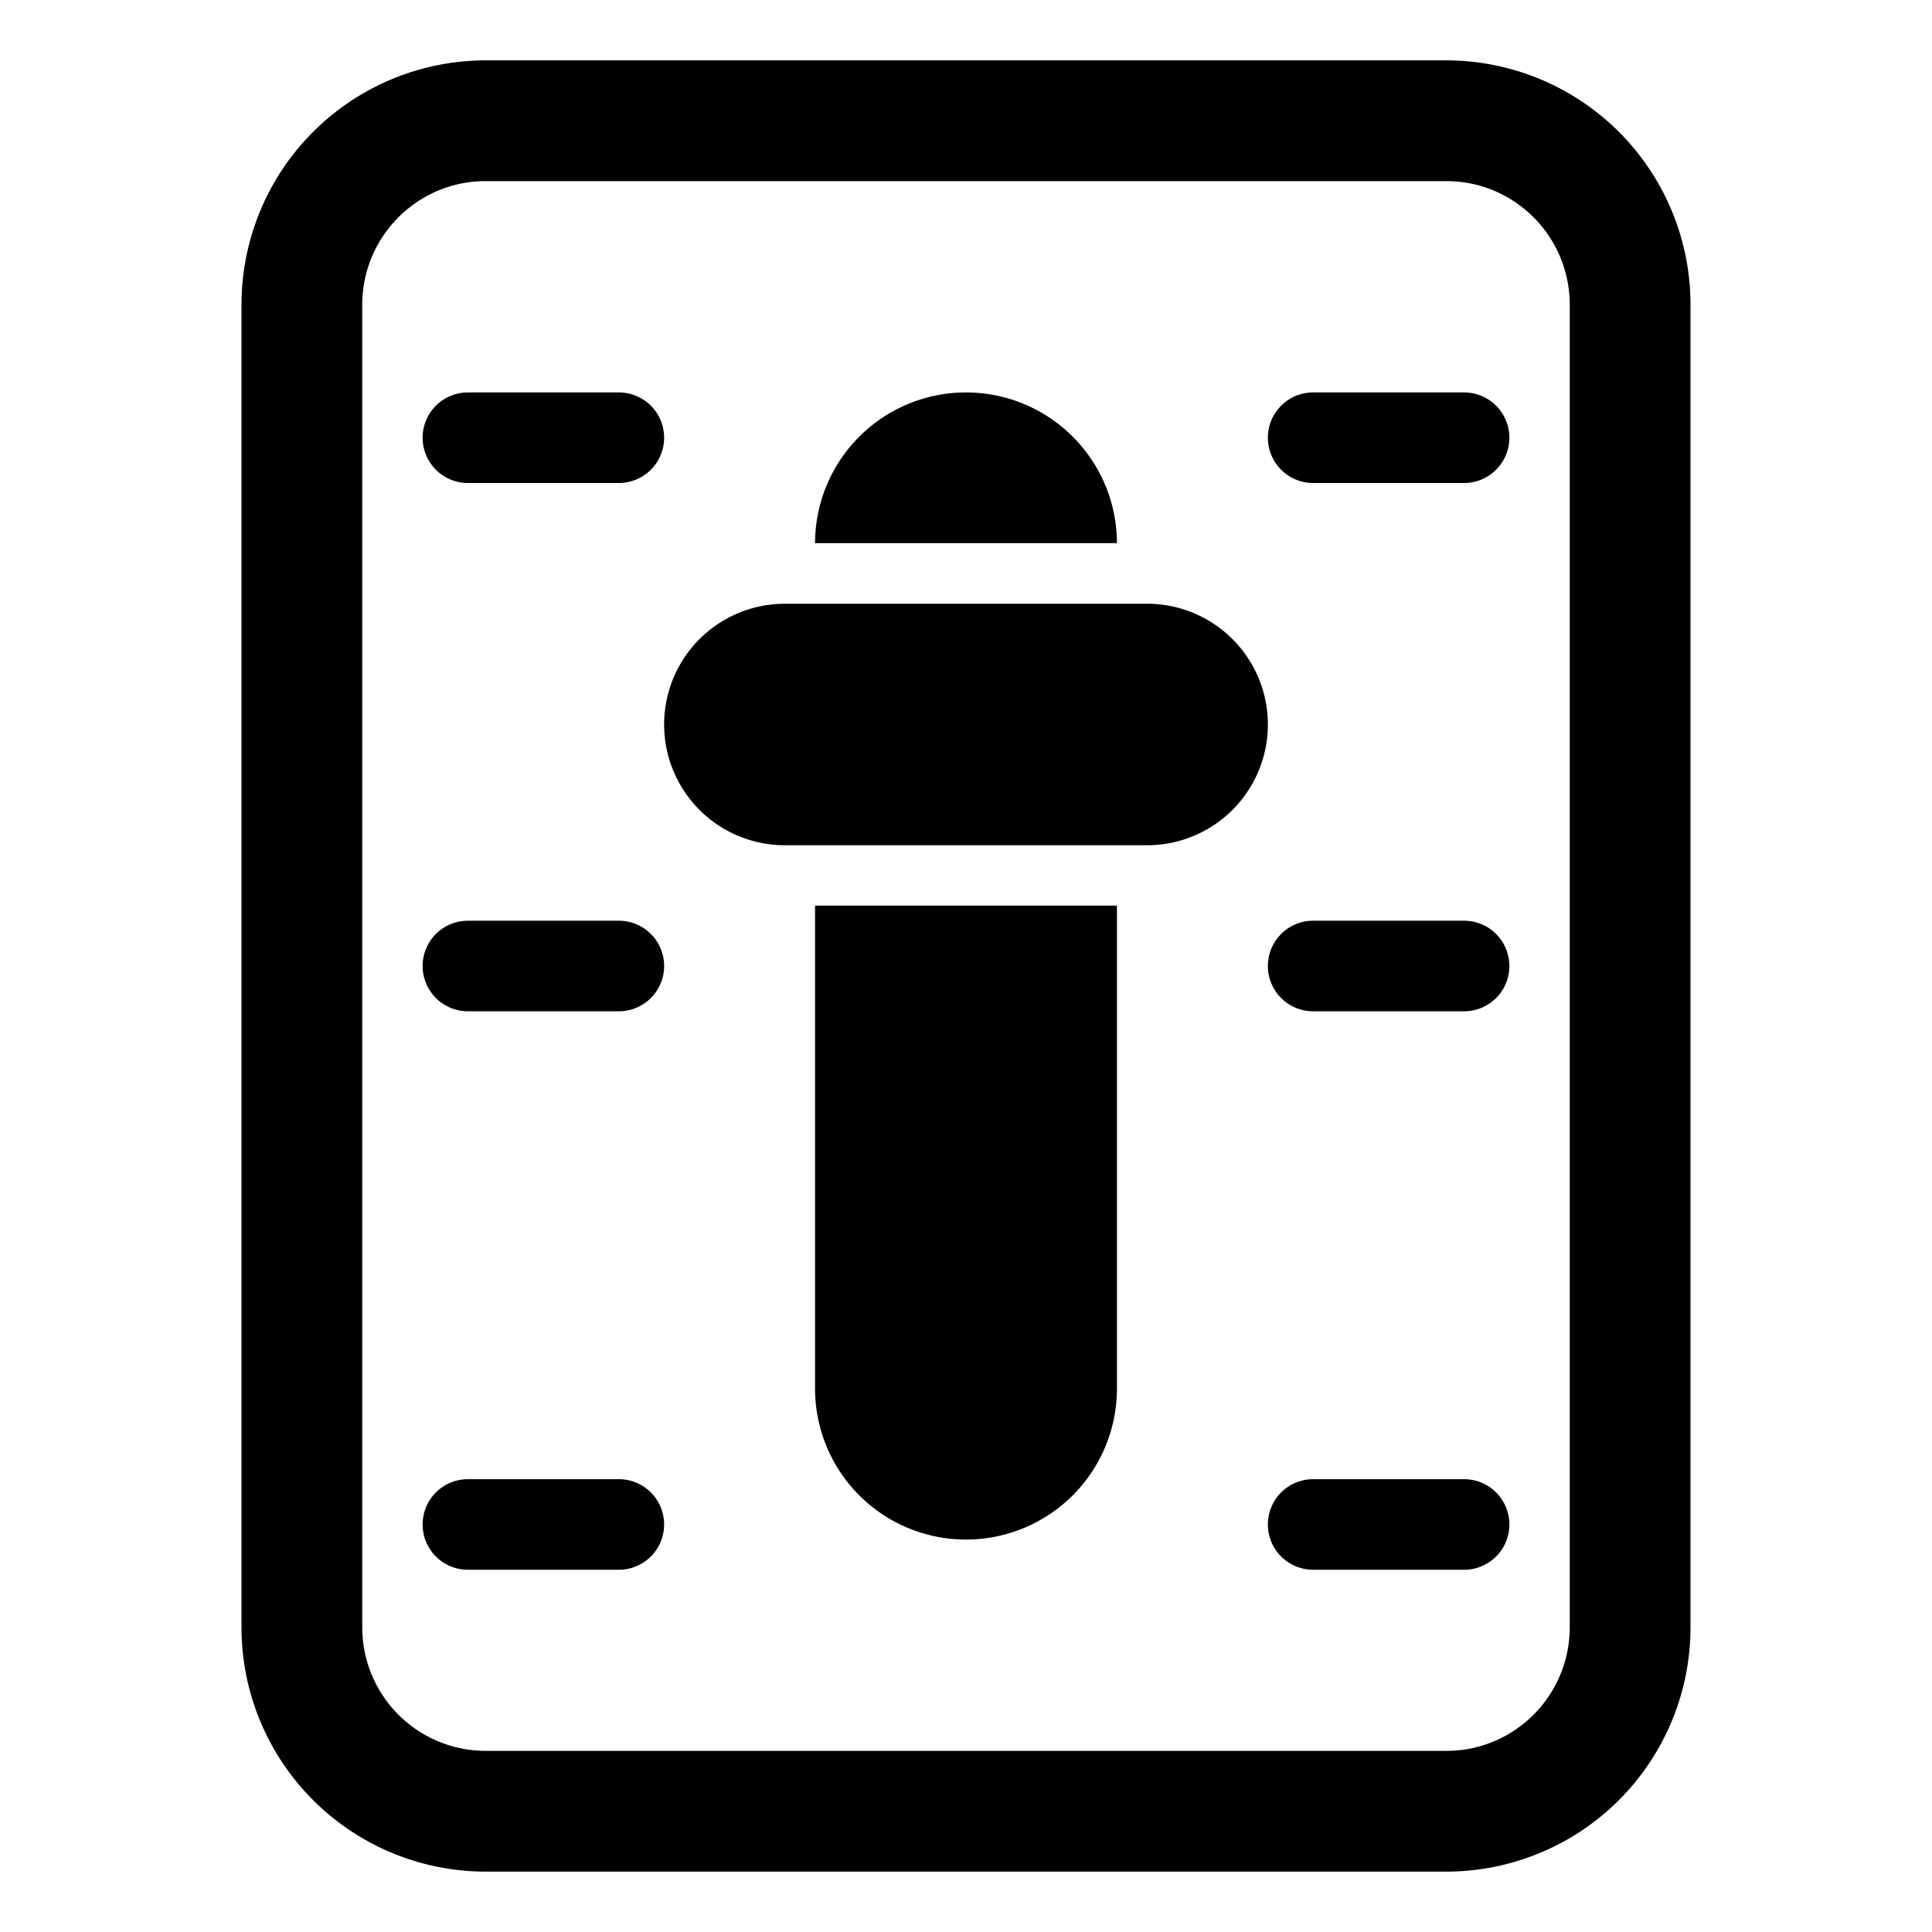 <svg xmlns="http://www.w3.org/2000/svg" width="1em" height="1em" viewBox="0 0 32 32"><g fill="currentColor"><path d="M7.75 6.5a.75.75 0 0 0 0 1.5h2.5a.75.75 0 0 0 0-1.5zM7 16a.75.75 0 0 1 .75-.75h2.5a.75.75 0 0 1 0 1.5h-2.5A.75.75 0 0 1 7 16m14 0a.75.75 0 0 1 .75-.75h2.5a.75.75 0 0 1 0 1.5h-2.5A.75.75 0 0 1 21 16m0-8.75a.75.75 0 0 1 .75-.75h2.5a.75.75 0 0 1 0 1.5h-2.5a.75.75 0 0 1-.75-.75M7.75 24.5a.75.75 0 0 0 0 1.5h2.5a.75.75 0 0 0 0-1.5zm13.25.75a.75.75 0 0 1 .75-.75h2.5a.75.75 0 0 1 0 1.5h-2.5a.75.75 0 0 1-.75-.75M11 12a2 2 0 0 1 2-2h6a2 2 0 1 1 0 4h-6a2 2 0 0 1-2-2m5-5.5a2.5 2.5 0 0 1 2.5 2.496h-5A2.5 2.5 0 0 1 16 6.5M13.5 23v-8h5v8a2.5 2.5 0 0 1-5 0"/><path d="M8.042 1A4.046 4.046 0 0 0 4 5.05v21.9A4.046 4.046 0 0 0 8.042 31h15.916A4.046 4.046 0 0 0 28 26.95V5.05A4.046 4.046 0 0 0 23.958 1zM6 5.05C6 3.915 6.917 3 8.042 3h15.916C25.083 3 26 3.915 26 5.05v21.9c0 1.135-.917 2.05-2.042 2.05H8.042A2.046 2.046 0 0 1 6 26.95z"/></g></svg>